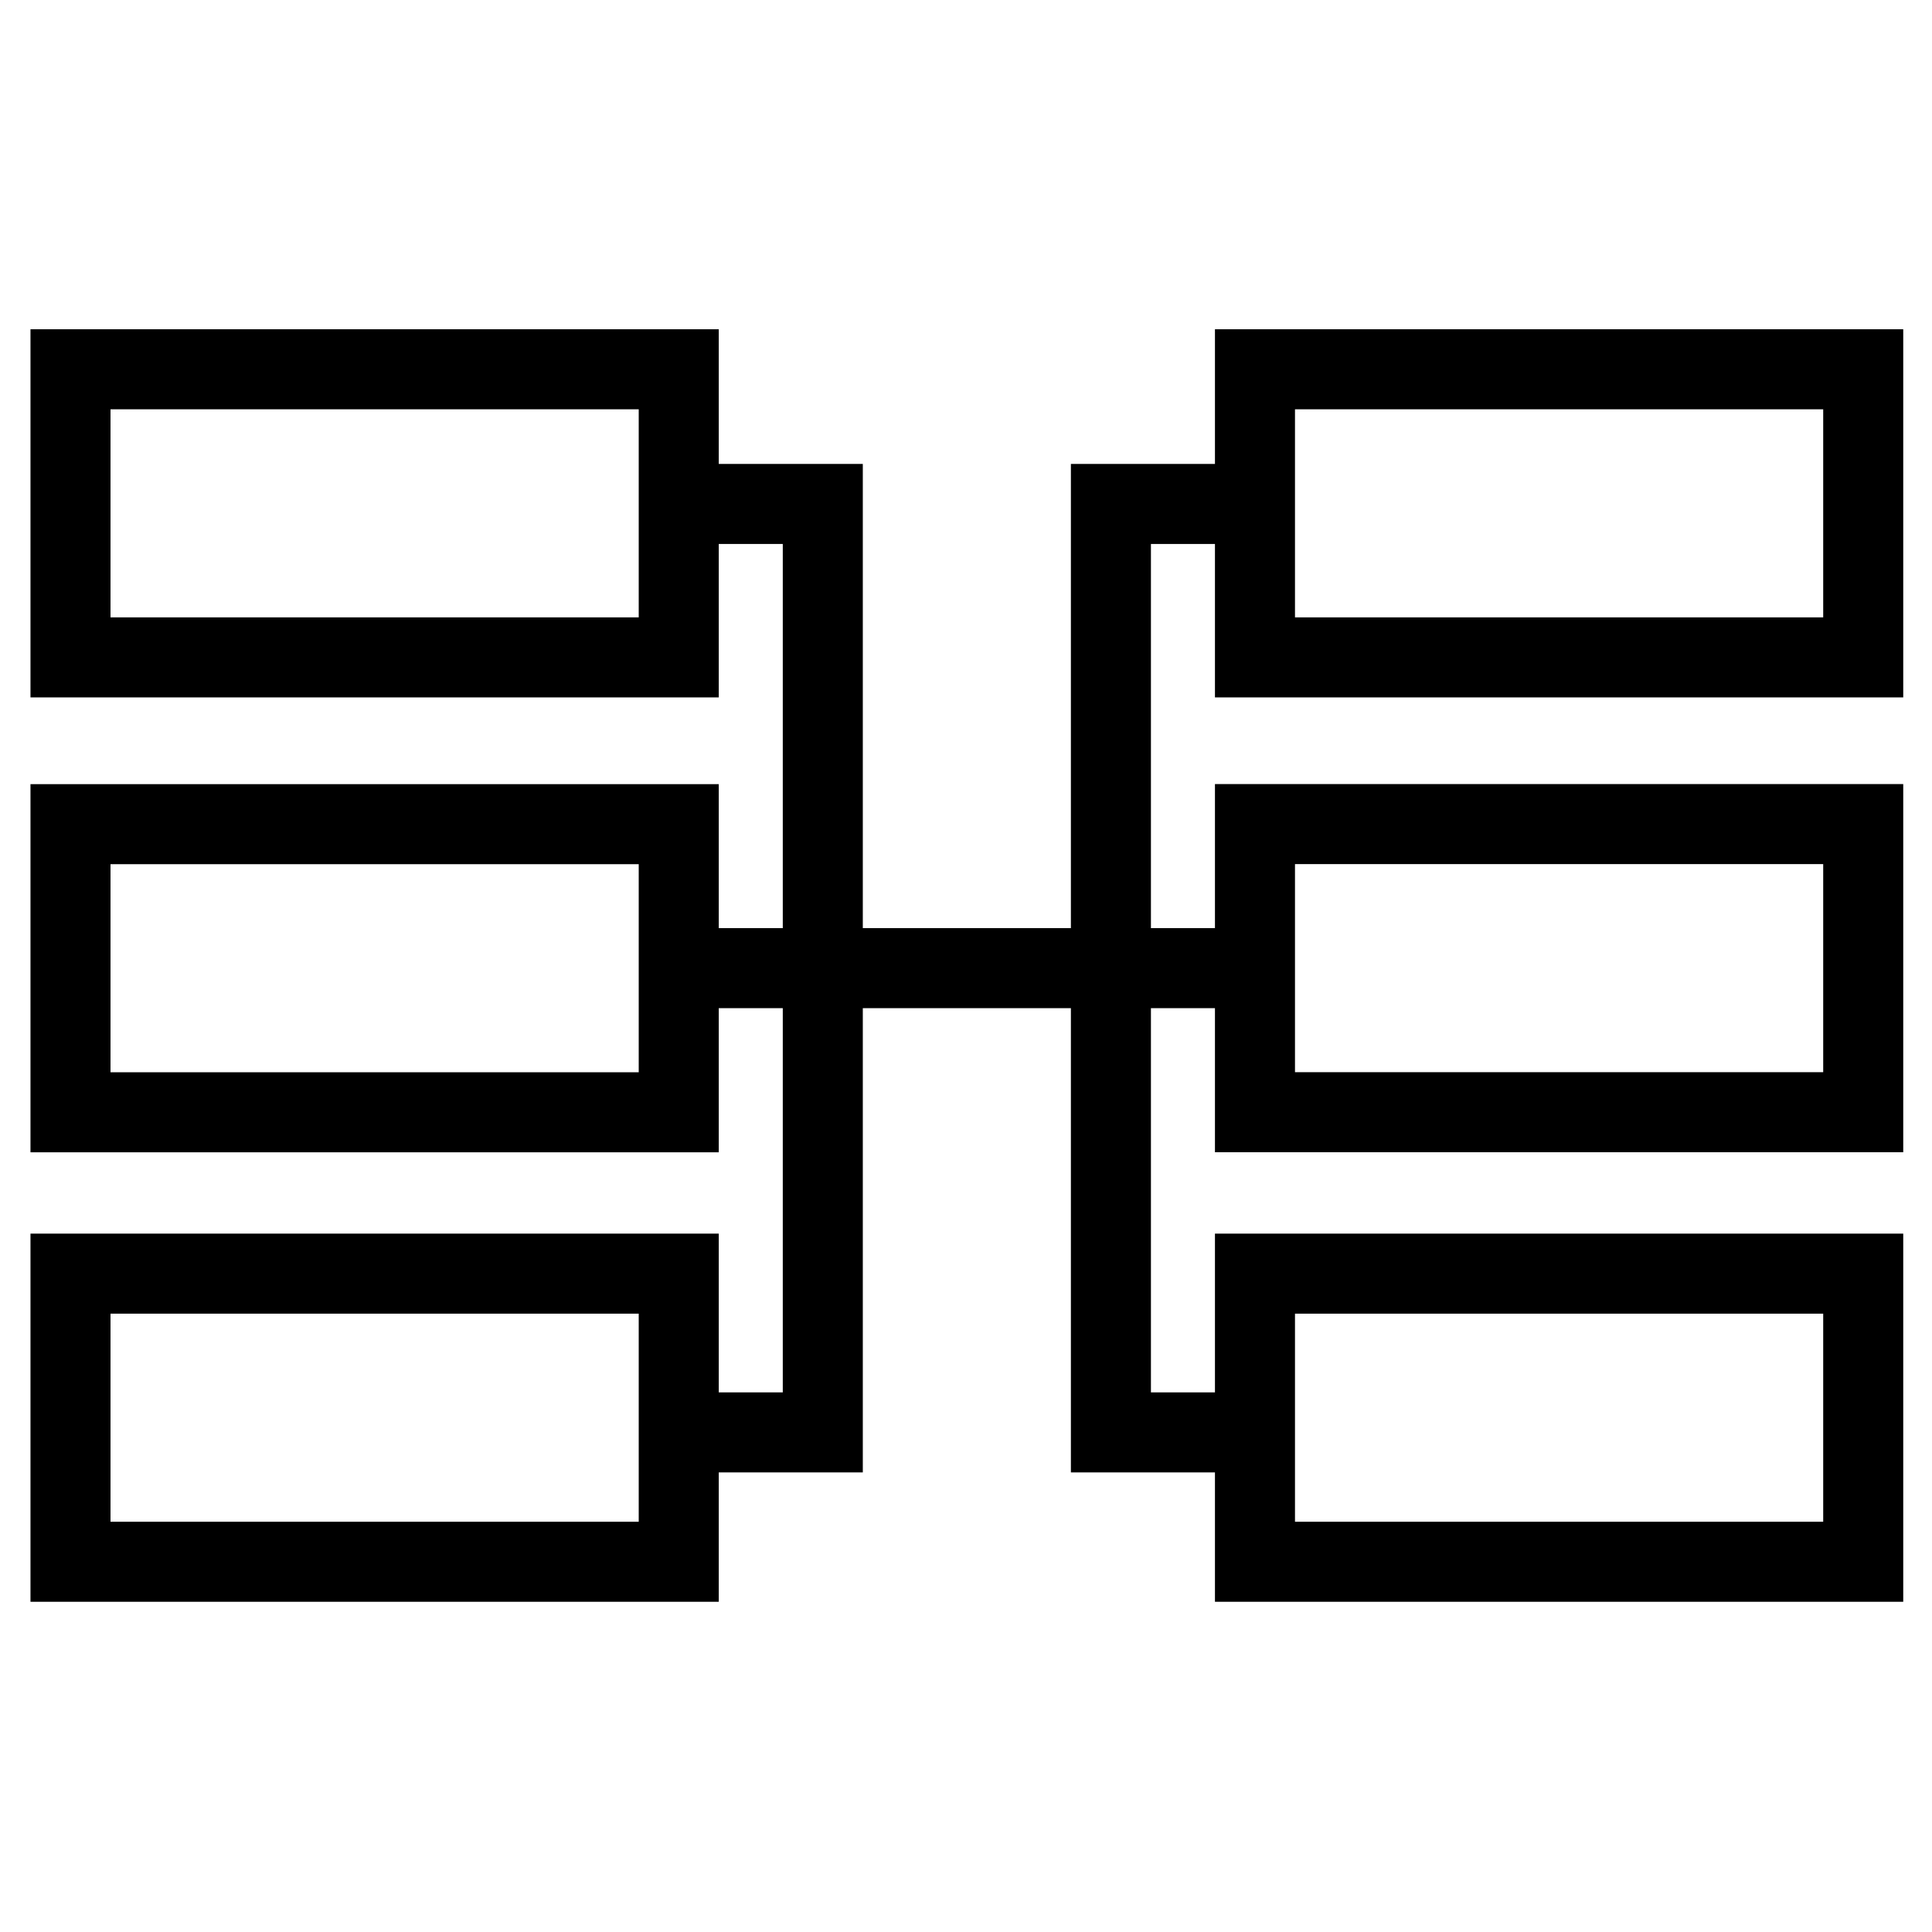<?xml version="1.0" encoding="UTF-8" standalone="no"?><!DOCTYPE svg PUBLIC "-//W3C//DTD SVG 1.1//EN" "http://www.w3.org/Graphics/SVG/1.1/DTD/svg11.dtd"><svg width="100%" height="100%" viewBox="0 0 4171 4171" version="1.1" xmlns="http://www.w3.org/2000/svg" xmlns:xlink="http://www.w3.org/1999/xlink" xml:space="preserve" xmlns:serif="http://www.serif.com/" style="fill-rule:evenodd;clip-rule:evenodd;stroke-linejoin:round;stroke-miterlimit:2;"><rect id="many_to_many" x="4.034" y="1.119" width="4166.67" height="4166.67" style="fill:none;"/><rect x="4.034" y="1.119" width="4166.67" height="4166.67" style="fill:none;"/><g id="g855"><path id="path899" d="M1499.88,1001.59l0,172.783l190.061,0l0,1831.63l-207.339,0l-0,172.783l380.122,0l0,-2177.2l-362.844,0Zm-34.556,1002.14l-0,172.783l1209.48,0l-0,-172.783l-1209.48,0Zm86.412,1454.35l-0,-794.801l-1485.93,-0l-0,794.801l1485.93,0Zm-172.783,-172.782l-1140.37,-0l-0,-449.236l1140.37,-0l-0,449.236Zm172.783,-1779.66l-0,-794.801l-1485.93,-0l-0,794.801l1485.93,0Zm-172.783,-172.782l-1140.37,-0l-0,-449.236l1140.37,-0l-0,449.236Zm172.783,1154.86l-0,-794.802l-1485.93,0l-0,794.802l1485.93,-0Zm-172.783,-172.783l-1140.37,-0l-0,-449.236l1140.37,0l-0,449.236Zm933.007,-1313.33l-0,2177.2l380.122,0l0,-172.783l-207.339,0l-0,-1831.63l190.061,0l-0,-172.783l-362.844,0Zm311.009,1661.69l0,794.801l1485.93,0l0,-794.801l-1485.93,-0Zm172.783,172.783l1140.37,-0l0,449.236l-1140.37,-0l0,-449.236Zm-172.783,-2125.23l0,794.801l1485.93,0l0,-794.801l-1485.93,-0Zm172.783,172.783l1140.37,-0l0,449.236l-1140.37,-0l0,-449.236Zm-172.783,809.11l0,794.801l1485.93,0l0,-794.801l-1485.93,-0Zm172.783,172.783l1140.37,-0l0,449.235l-1140.37,0l0,-449.235Z" style="fill-rule:nonzero;"/></g></svg>